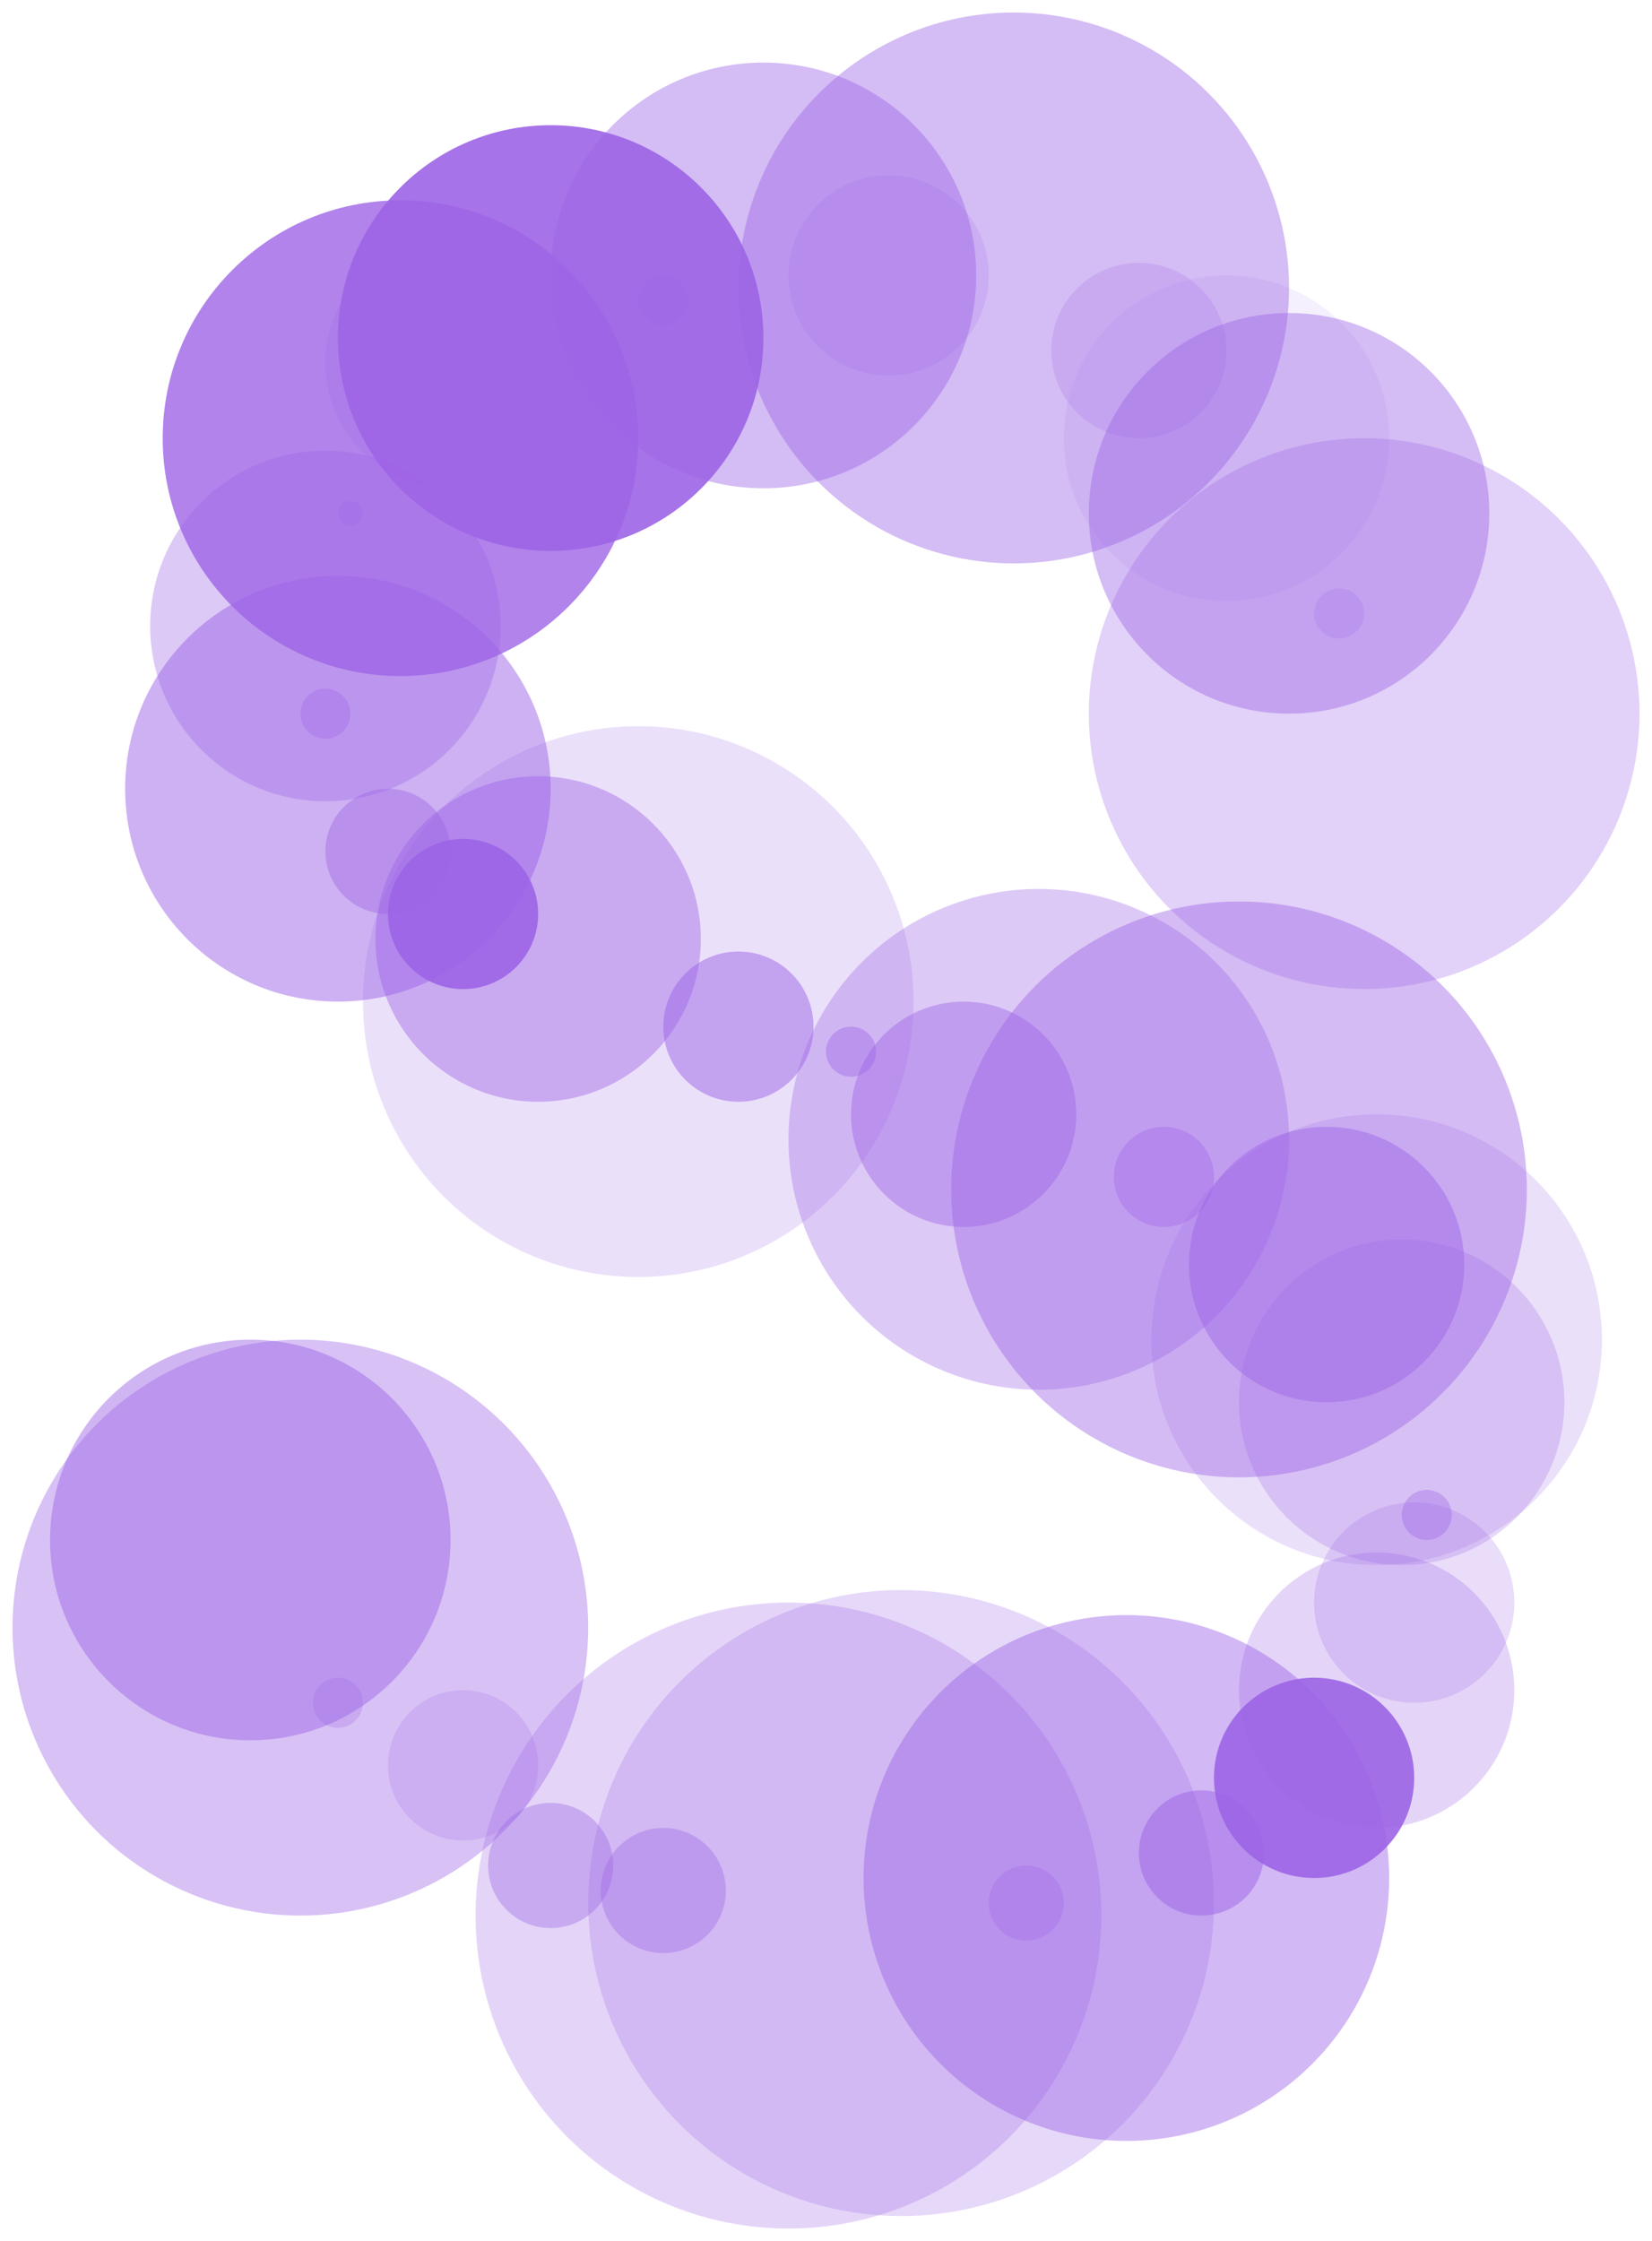 <svg xmlns="http://www.w3.org/2000/svg" width="132" height="179">

	<g fill="#9D64E6">

		<circle cx="109" cy="57" r="22" fill-opacity=".30" />
		<circle cx="107" cy="49" r="2" fill-opacity=".2" />
		<circle cx="103" cy="41" r="16" fill-opacity=".43" />
		<circle cx="98" cy="35" r="13" fill-opacity=".10" />
		<circle cx="91" cy="28" r="7" fill-opacity=".21" />
		<circle cx="81" cy="23" r="22" fill-opacity=".43" />
		<circle cx="71" cy="22" r="8" fill-opacity=".17" />
		<circle cx="61" cy="22" r="17" fill-opacity=".43" />
		<circle cx="53" cy="24" r="2" fill-opacity=".37" />
		<circle cx="44" cy="27" r="17" fill-opacity=".9" />
		<circle cx="36" cy="29" r="10" fill-opacity=".20" />
		<circle cx="32" cy="35" r="19" fill-opacity=".8" />
		<circle cx="28" cy="41" r="1" fill-opacity=".27" />
		<circle cx="26" cy="50" r="14" fill-opacity=".35" />
		<circle cx="26" cy="57" r="2" fill-opacity=".34" />
		<circle cx="27" cy="63" r="17" fill-opacity=".5" />
		<circle cx="31" cy="68" r="5" fill-opacity=".42" />
		<circle cx="37" cy="73" r="6" fill-opacity=".9" />
		<circle cx="43" cy="75" r="13" fill-opacity=".44" />
		<circle cx="51" cy="80" r="22" fill-opacity=".2" />
		<circle cx="59" cy="82" r="6" fill-opacity=".50" />
		<circle cx="68" cy="84" r="2" fill-opacity=".41" />
		<circle cx="77" cy="89" r="9" fill-opacity=".43" />
		<circle cx="83" cy="91" r="20" fill-opacity=".35" />
		<circle cx="93" cy="94" r="4" fill-opacity=".37" />
		<circle cx="99" cy="95" r="23" fill-opacity=".44" />
		<circle cx="106" cy="101" r="11" fill-opacity=".48" />
		<circle cx="110" cy="107" r="18" fill-opacity=".2" />
		<circle cx="112" cy="112" r="13" fill-opacity=".25" />
		<circle cx="114" cy="121" r="2" fill-opacity=".37" />
		<circle cx="113" cy="128" r="8" fill-opacity=".22" />
		<circle cx="110" cy="135" r="11" fill-opacity=".27" />
		<circle cx="105" cy="142" r="8" fill-opacity=".9" />
		<circle cx="96" cy="148" r="5" fill-opacity=".5" />
		<circle cx="90" cy="150" r="21" fill-opacity=".46" />
		<circle cx="82" cy="152" r="3" fill-opacity=".3" />
		<circle cx="72" cy="152" r="25" fill-opacity=".25" />
		<circle cx="63" cy="153" r="25" fill-opacity=".27" />
		<circle cx="53" cy="151" r="5" fill-opacity=".36" />
		<circle cx="44" cy="149" r="5" fill-opacity=".38" />
		<circle cx="37" cy="141" r="6" fill-opacity=".2" />
		<circle cx="27" cy="136" r="2" fill-opacity=".25" />
		<circle cx="24" cy="130" r="23" fill-opacity=".4" />
		<circle cx="20" cy="123" r="16" fill-opacity=".48" />

	</g>

</svg>